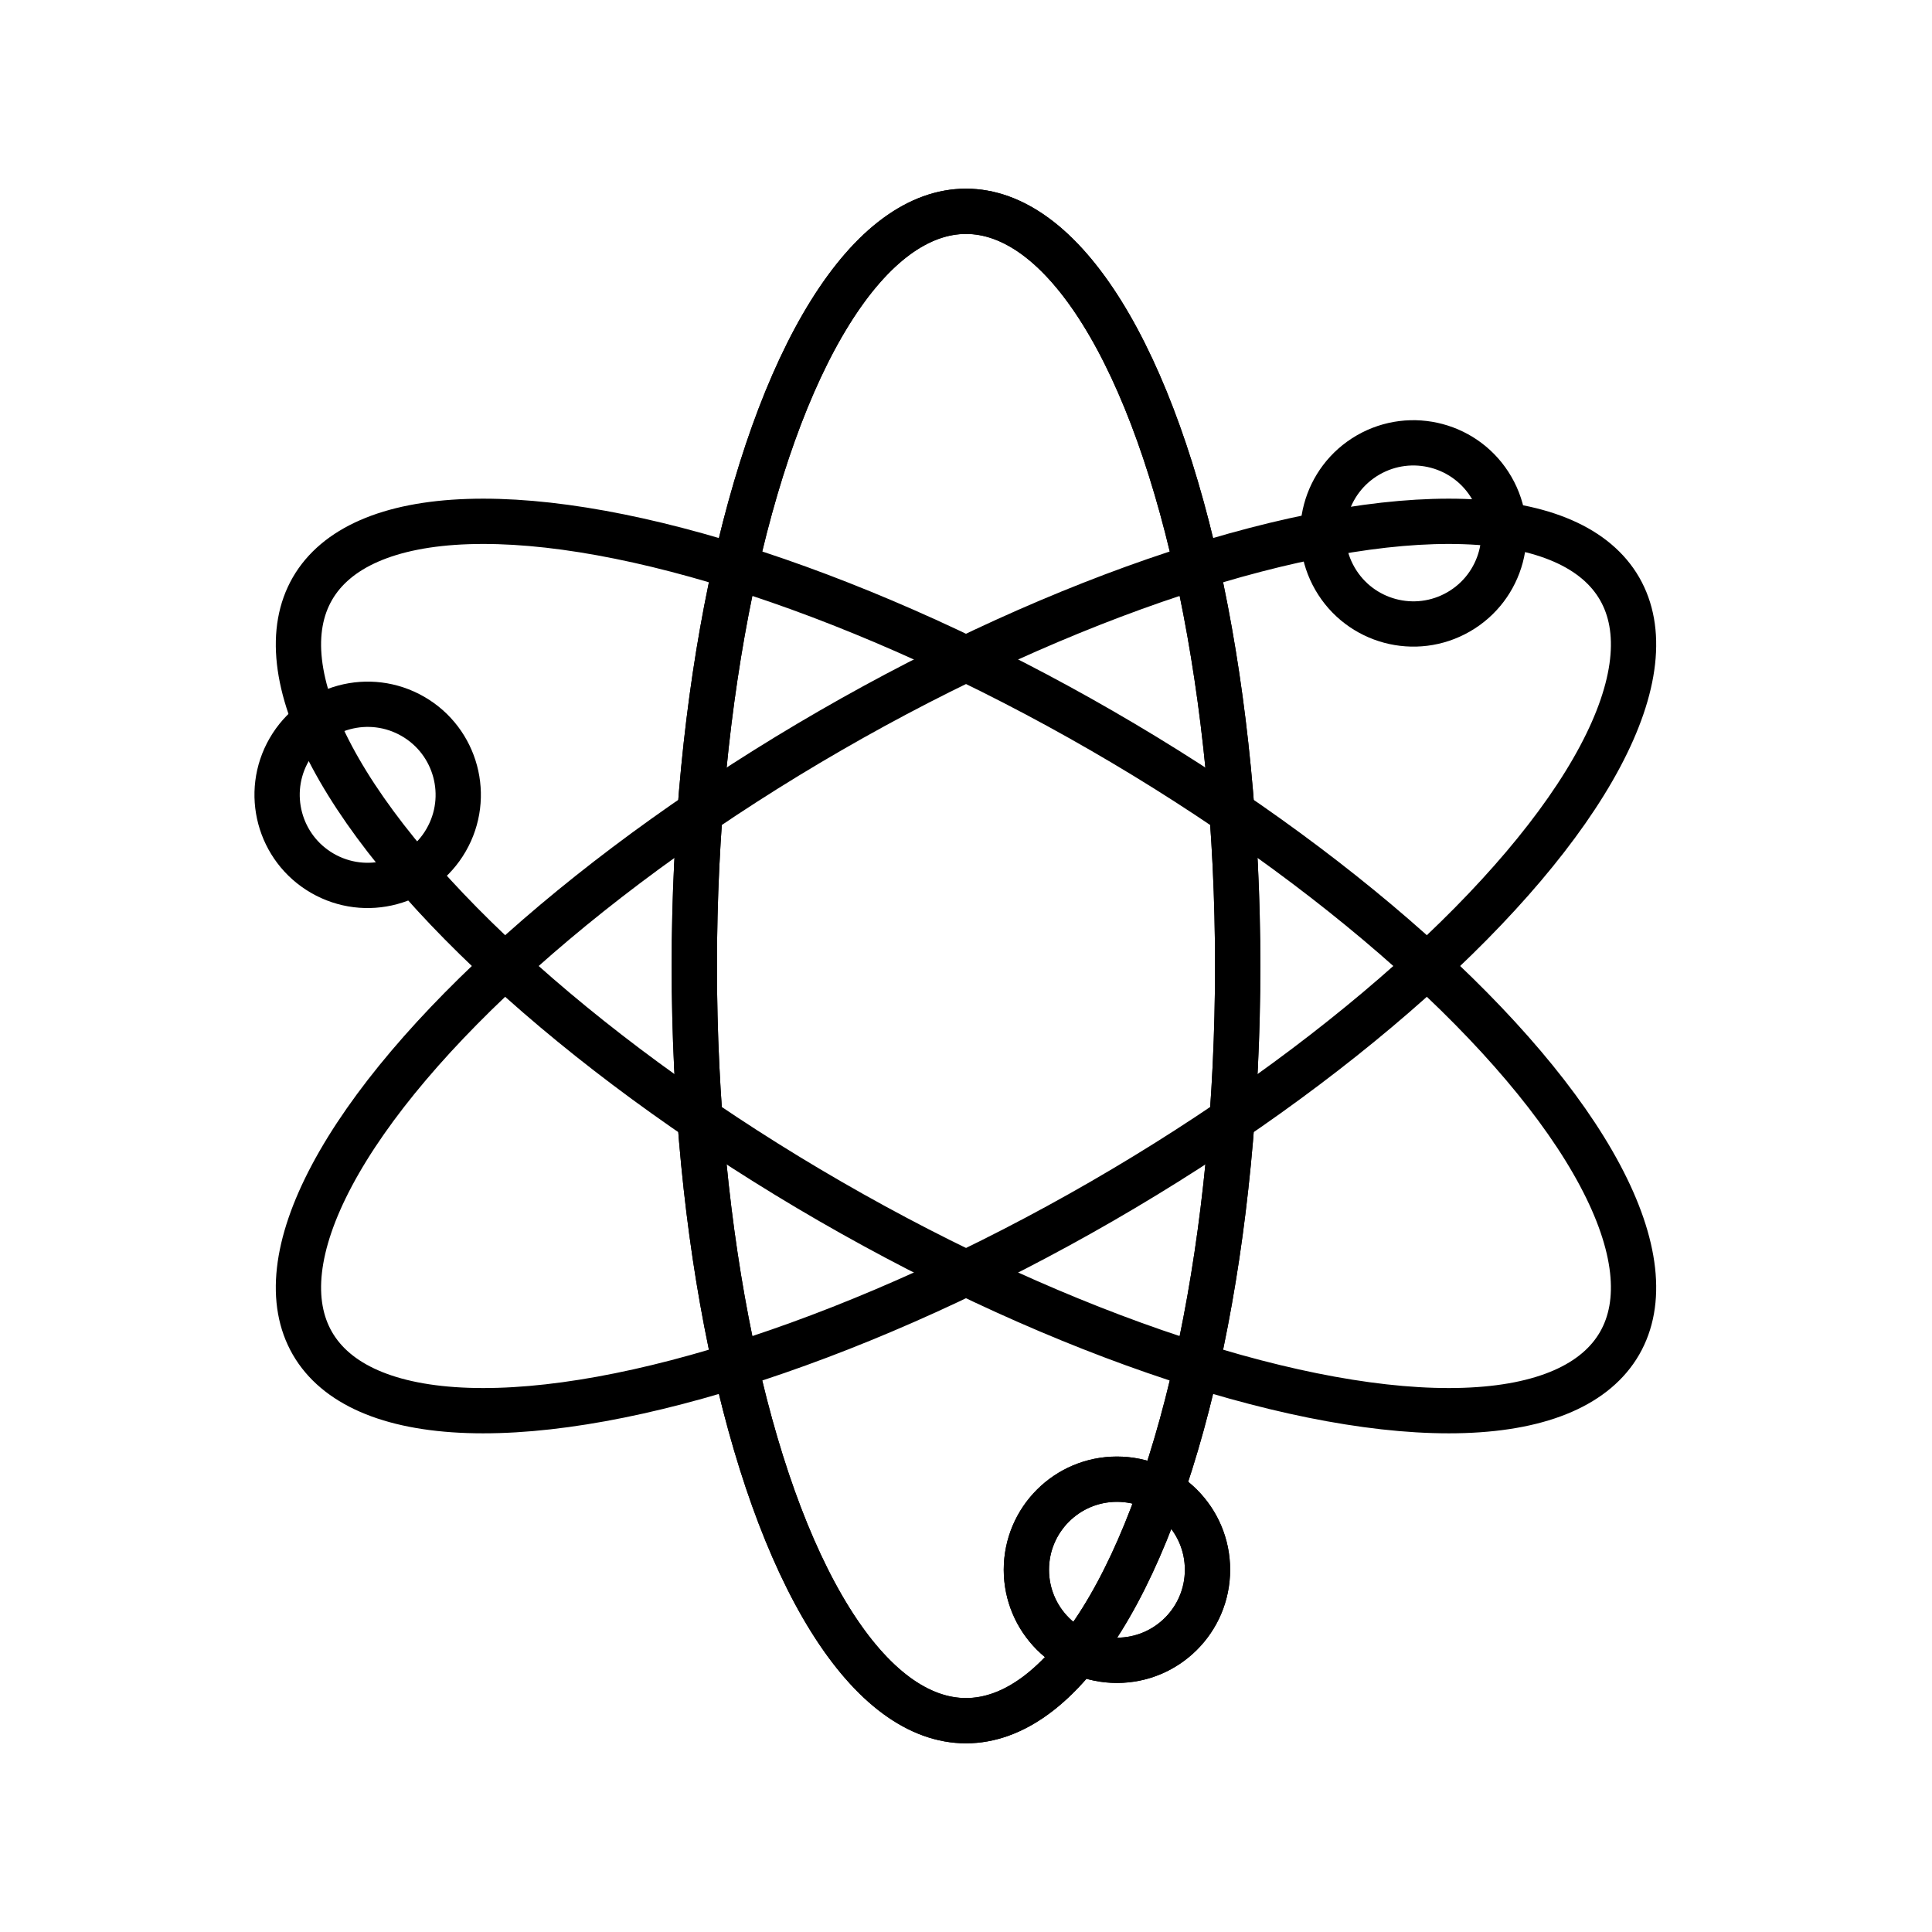 <svg viewBox="0 0 128 128" xmlns="http://www.w3.org/2000/svg" stroke-width="3" stroke="#000" fill="none"><mask id="a"><path fill="#fff" d="M0 0h128v128H0z"/><circle cx="74" cy="104" r="6" fill="#000"/></mask><g id="b"><ellipse cx="64" cy="64" rx="18" ry="50" mask="url(#a)"/><circle cx="74" cy="104" r="6"/></g><use href="#b"/><use href="#b" transform="rotate(120 64 64)"/><use href="#b" transform="rotate(240 64 64)"/></svg>
